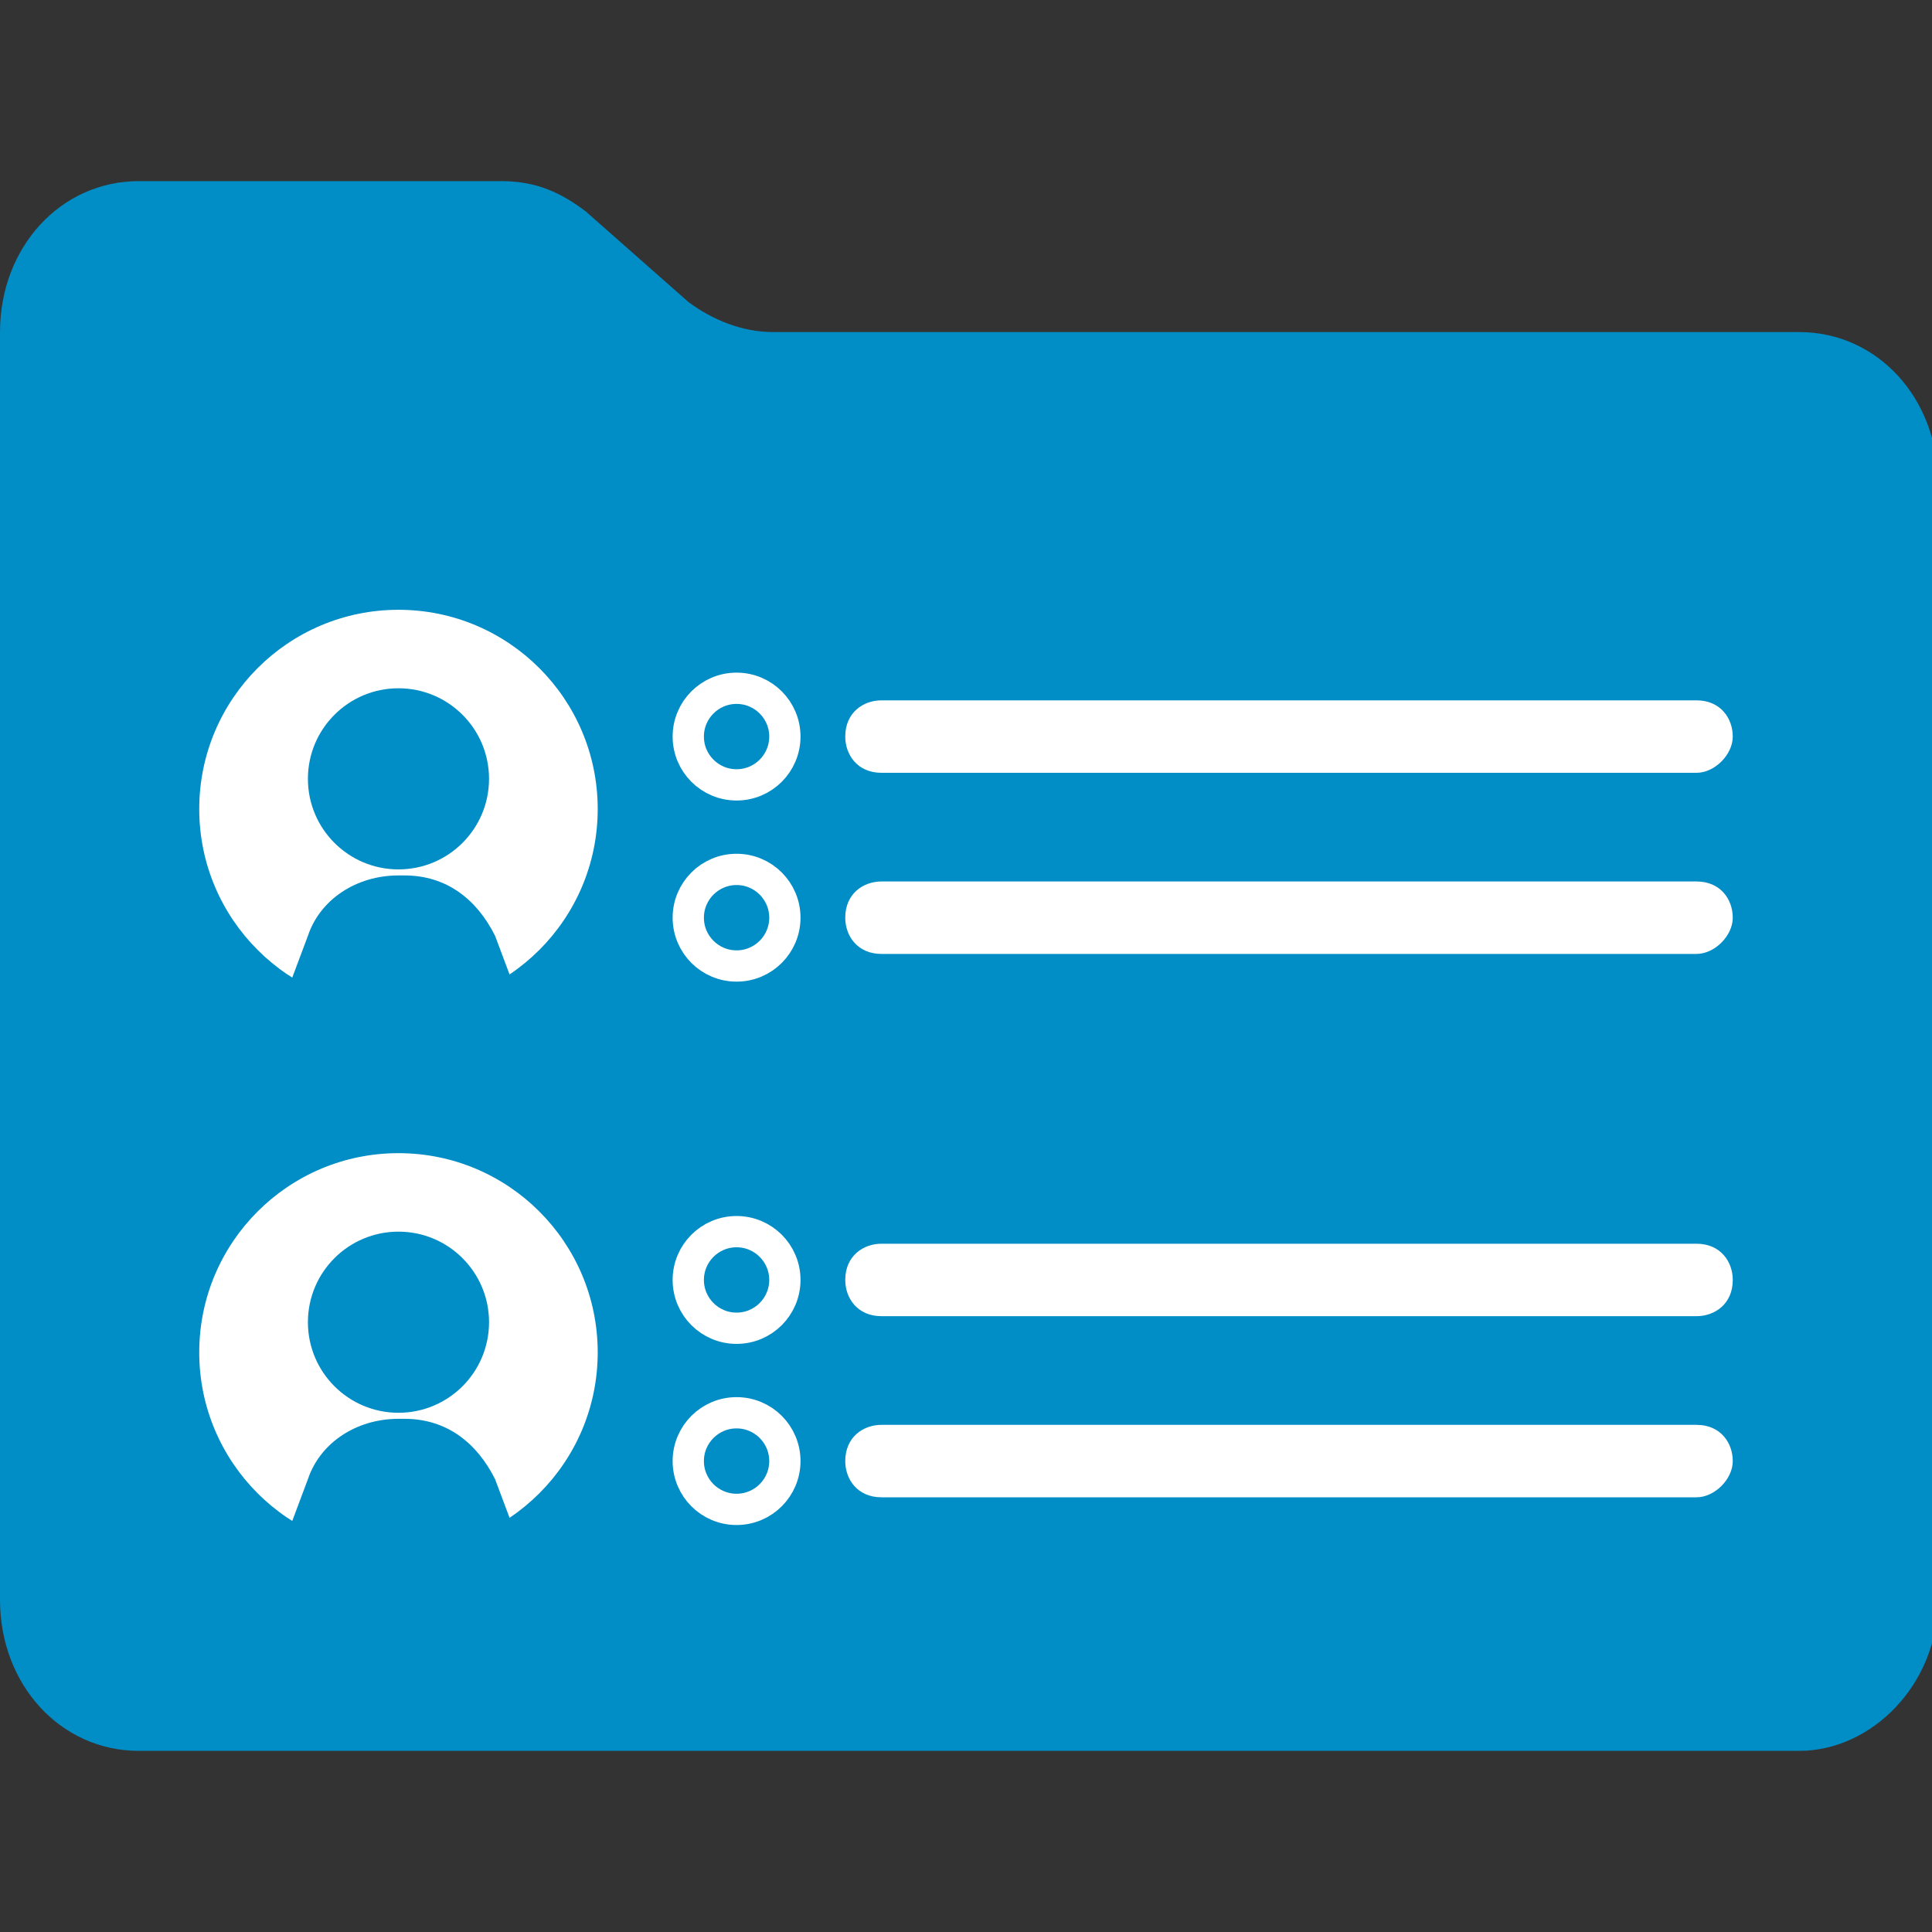 <?xml version="1.0" encoding="utf-8"?>
<!-- Generator: Adobe Illustrator 27.1.1, SVG Export Plug-In . SVG Version: 6.00 Build 0)  -->
<svg version="1.1" id="Ebene_1" xmlns="http://www.w3.org/2000/svg" xmlns:xlink="http://www.w3.org/1999/xlink" x="0px" y="0px"
	 viewBox="0 0 32 32" style="enable-background:new 0 0 32 32;" xml:space="preserve">
<rect x="0" y="0" width="32" height="32" fill="#333333" stroke="none"/>
<style type="text/css">
	.memberlist0{fill:#018DC6;}
	.memberlist1{fill:#018DC6;stroke:#FFFFFF;stroke-width:0.518;stroke-miterlimit:10;}
	.memberlist2{fill:#FFFFFF;}
</style>
<g>
	<g id="Ebene_1-2_00000167381720182787899210000003216433884725850261_">
		<g>
			<path class="memberlist0" d="M11.4,5L9.7,3.5C9.3,3.2,8.9,3,8.3,3H2.3C1,3,0,4.1,0,5.5l0,0v21C0,27.9,1,29,2.3,29h27.5
				c1.2,0,2.3-1.1,2.3-2.5V8c0-1.4-1-2.5-2.3-2.5h-17C12.3,5.5,11.8,5.3,11.4,5z"/>
		</g>
	</g>
	<g>
		<g>
			<circle class="memberlist1" cx="12.2" cy="12.2" r="0.8"/>
			<path class="memberlist2" d="M28.1,12.8H14.6c-0.4,0-0.6-0.3-0.6-0.6v0c0-0.4,0.3-0.6,0.6-0.6h13.5c0.4,0,0.6,0.3,0.6,0.6v0
				C28.7,12.5,28.4,12.8,28.1,12.8z"/>
			<circle class="memberlist1" cx="12.2" cy="15.2" r="0.8"/>
			<path class="memberlist2" d="M28.1,15.8l-13.5,0c-0.4,0-0.6-0.3-0.6-0.6v0c0-0.4,0.3-0.6,0.6-0.6h13.5c0.4,0,0.6,0.3,0.6,0.6v0
				C28.7,15.5,28.4,15.8,28.1,15.8z"/>
			<g>
				<circle class="memberlist2" cx="6.6" cy="13.4" r="3.3"/>
				<circle class="memberlist0" cx="6.6" cy="12.9" r="1.5"/>
				<path class="memberlist0" d="M8.6,17.3h-4c-0.1,0-0.1-0.1-0.1-0.2l0.6-1.6c0.2-0.6,0.8-1,1.5-1h0.1c0.7,0,1.2,0.4,1.5,1l0.6,1.6
					C8.8,17.2,8.7,17.3,8.6,17.3z"/>
			</g>
		</g>
		<g>
			<circle class="memberlist1" cx="12.2" cy="21.2" r="0.8"/>
			<path class="memberlist2" d="M28.1,21.8H14.6c-0.4,0-0.6-0.3-0.6-0.6l0,0c0-0.4,0.3-0.6,0.6-0.6h13.5c0.4,0,0.6,0.3,0.6,0.6l0,0
				C28.7,21.6,28.4,21.8,28.1,21.8z"/>
			<circle class="memberlist1" cx="12.2" cy="24.2" r="0.8"/>
			<path class="memberlist2" d="M28.1,24.8H14.6c-0.4,0-0.6-0.3-0.6-0.6v0c0-0.4,0.3-0.6,0.6-0.6h13.5c0.4,0,0.6,0.3,0.6,0.6v0
				C28.7,24.5,28.4,24.8,28.1,24.8z"/>
			<g>
				<circle class="memberlist2" cx="6.6" cy="22.4" r="3.3"/>
				<circle class="memberlist0" cx="6.6" cy="21.9" r="1.5"/>
				<path class="memberlist0" d="M8.6,26.3h-4c-0.1,0-0.1-0.1-0.1-0.2l0.6-1.6c0.2-0.6,0.8-1,1.5-1h0.1c0.7,0,1.2,0.4,1.5,1l0.6,1.6
					C8.8,26.2,8.7,26.3,8.6,26.3z"/>
			</g>
		</g>
	</g>
</g>
</svg>

